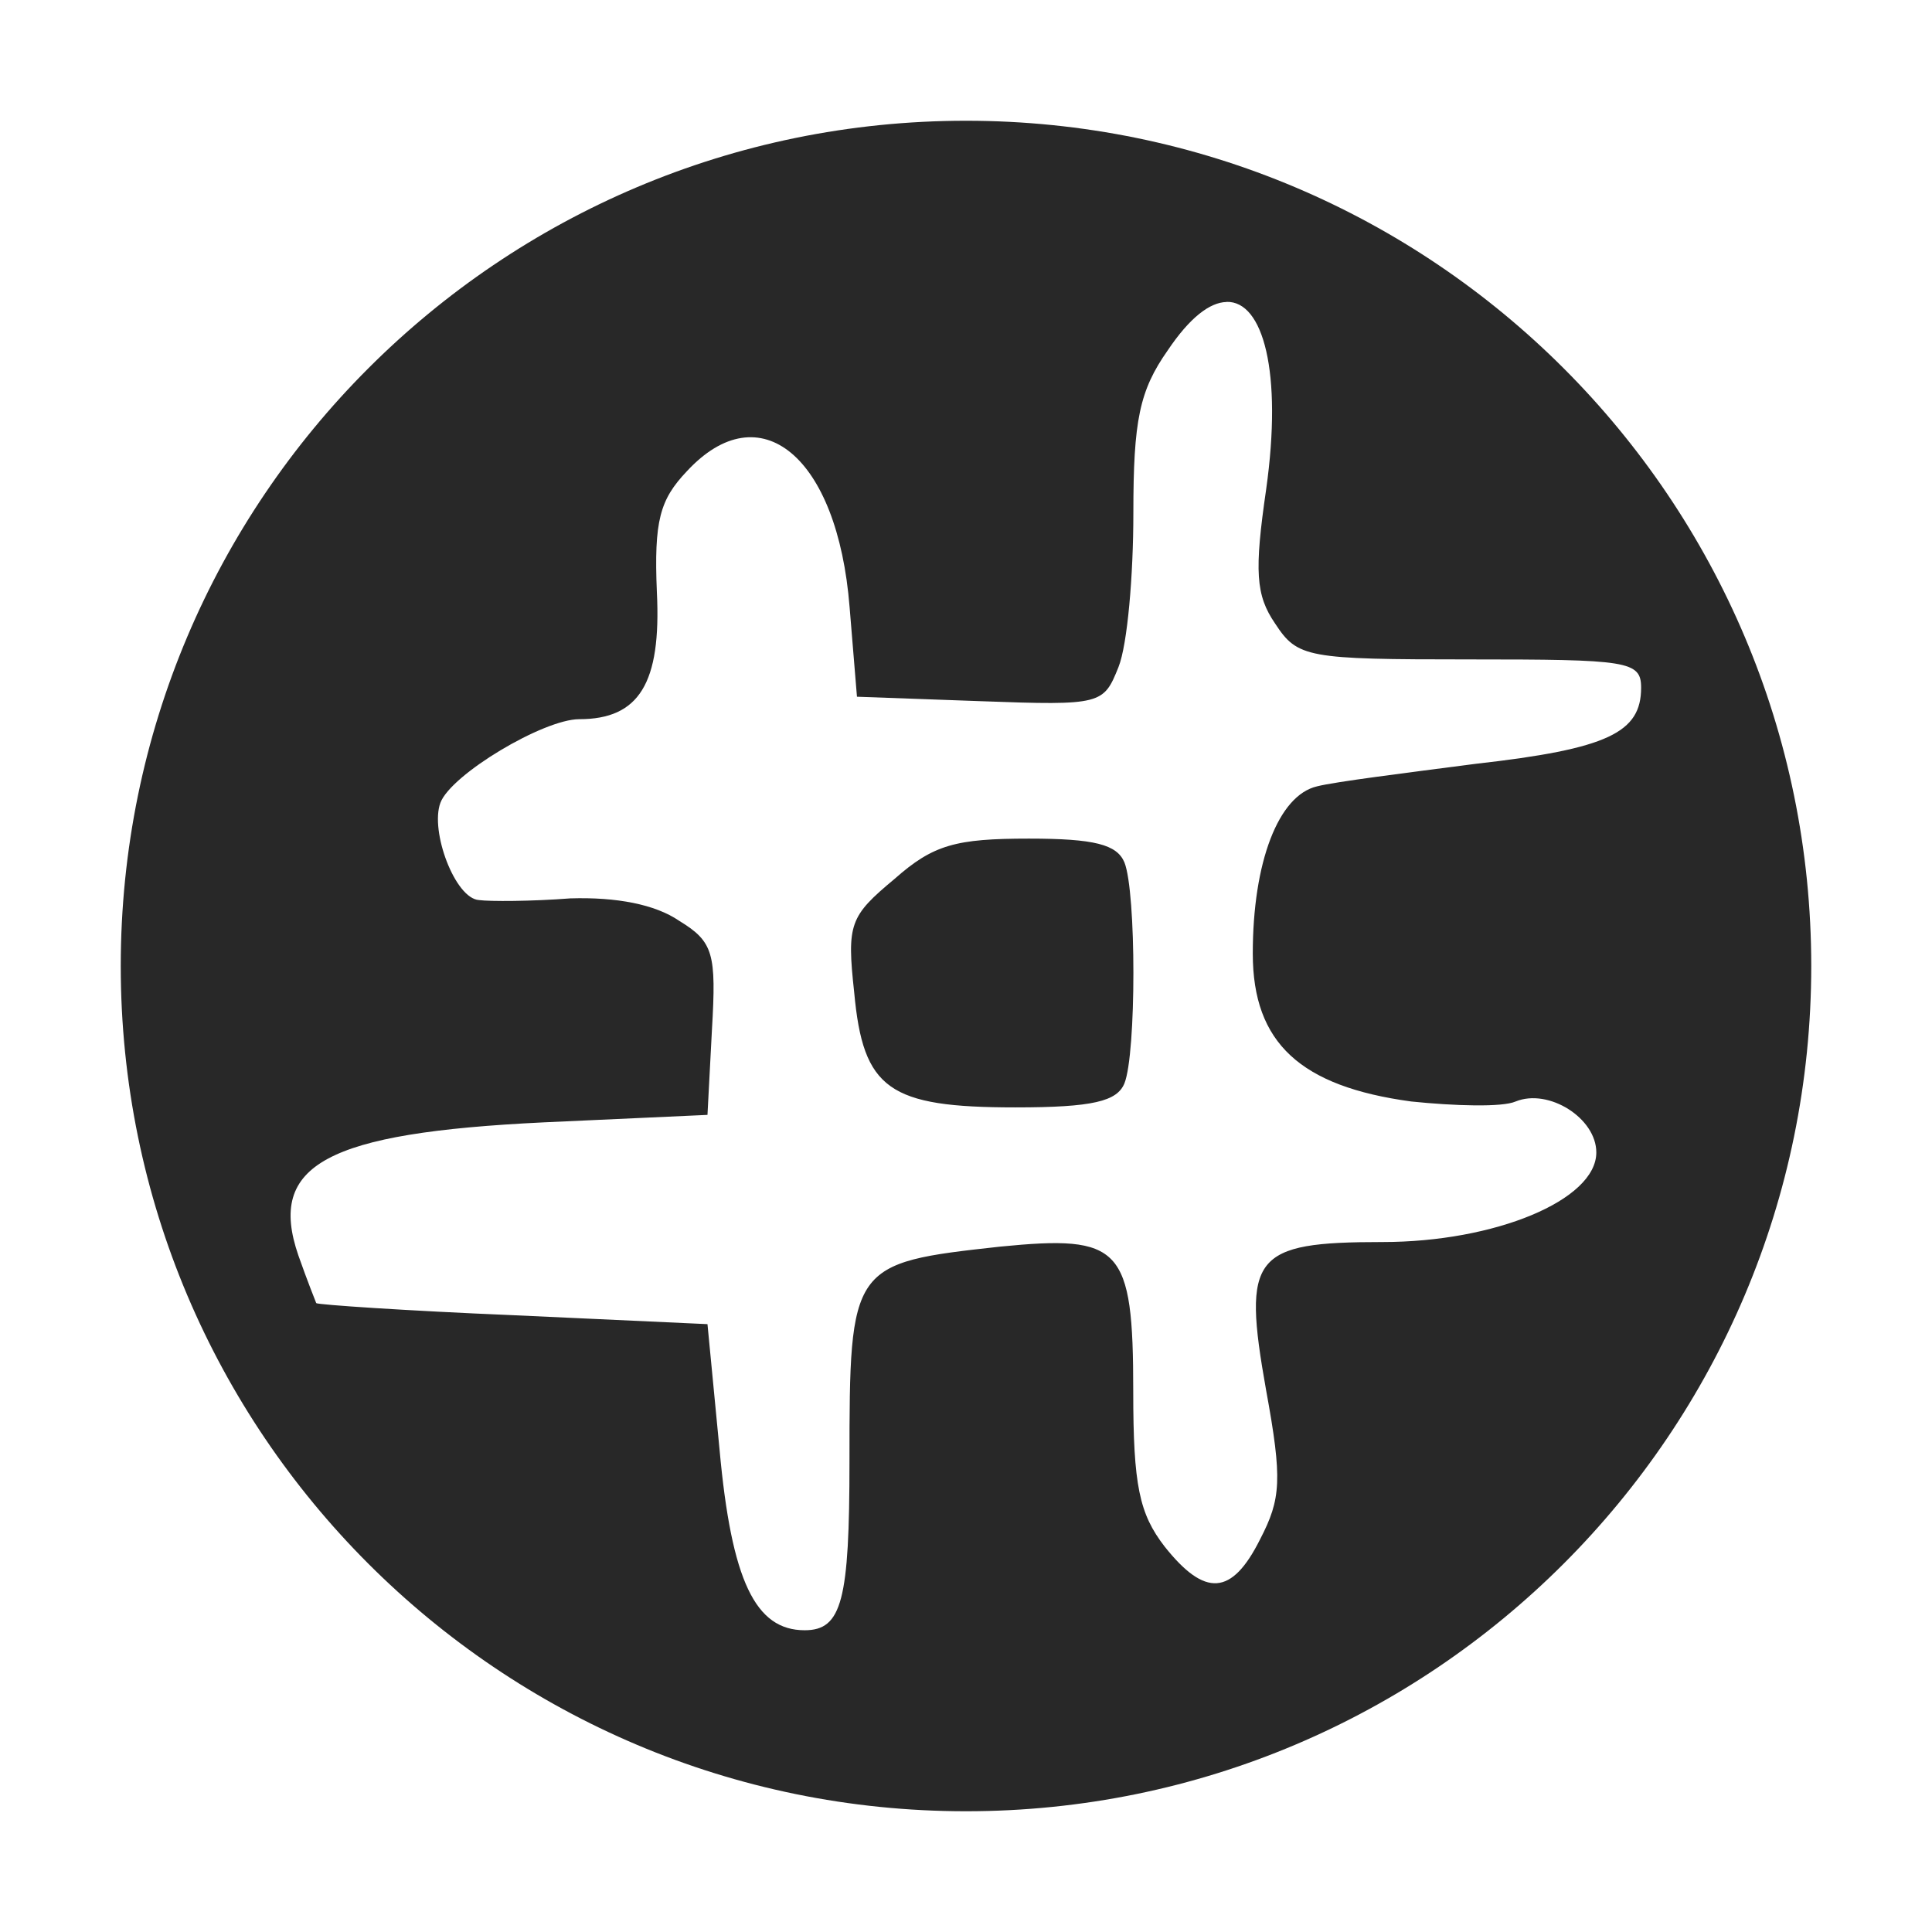 <svg width="16" height="16" version="1.1" xmlns="http://www.w3.org/2000/svg">
  <defs>
    <style id="current-color-scheme" type="text/css">.ColorScheme-Text { color:#282828; } .ColorScheme-Highlight { color:#458588; }</style>
  </defs>
  <path class="ColorScheme-Text" d="m8 1c-3.866 0-7 3.134-7 7 0 3.866 3.134 7 7 7 3.866 0 7-3.134 7-7 0-3.866-3.134-7-7-7zm2.158 1.5c0.303-0.008 0.464 0.581 0.328 1.551-0.099 0.68-0.087 0.878 0.074 1.113 0.186 0.284 0.261 0.297 1.609 0.297 1.311 0 1.422 0.012 1.422 0.234 0 0.371-0.272 0.507-1.373 0.631-0.569 0.074-1.162 0.148-1.31 0.186-0.322 0.074-0.533 0.63-0.533 1.385 0 0.742 0.397 1.101 1.312 1.225 0.359 0.037 0.754 0.049 0.865 0 0.272-0.111 0.668 0.137 0.668 0.422 0 0.396-0.842 0.742-1.77 0.742-1.076 0-1.163 0.112-0.965 1.225 0.136 0.742 0.124 0.902-0.049 1.236-0.235 0.47-0.457 0.481-0.791 0.061-0.21-0.272-0.26-0.506-0.26-1.285-1e-7 -1.2-0.1-1.298-1.102-1.199-1.237 0.136-1.248 0.147-1.248 1.779 0 1.15-0.062 1.398-0.371 1.398-0.408 0-0.606-0.408-0.705-1.496l-0.1-1.039-1.607-0.074c-0.89-0.037-1.62-0.087-1.633-0.1 0 0-0.074-0.184-0.148-0.395-0.26-0.754 0.236-1.015 2.029-1.102l1.359-0.062 0.037-0.705c0.037-0.631 0.013-0.729-0.271-0.902-0.198-0.136-0.519-0.198-0.902-0.186-0.322 0.025-0.669 0.026-0.756 0.014-0.198-0.012-0.407-0.57-0.32-0.805 0.087-0.235 0.854-0.693 1.15-0.693 0.495 0 0.68-0.296 0.643-1.051-0.025-0.594 0.025-0.767 0.248-1.002 0.606-0.655 1.249-0.124 1.348 1.125l0.061 0.742 1.027 0.037c1.002 0.037 1.015 0.026 1.139-0.283 0.074-0.186 0.123-0.756 0.123-1.275 0-0.767 0.05-1.014 0.285-1.348 0.182-0.271 0.348-0.397 0.486-0.4zm-1.637 4.445c-0.606 0-0.792 0.05-1.113 0.334-0.371 0.309-0.396 0.371-0.334 0.939 0.074 0.804 0.285 0.953 1.336 0.953 0.643 0 0.841-0.051 0.902-0.199 0.099-0.247 0.099-1.583 0-1.83-0.062-0.148-0.247-0.197-0.791-0.197z" fill="currentColor"/>
</svg>
